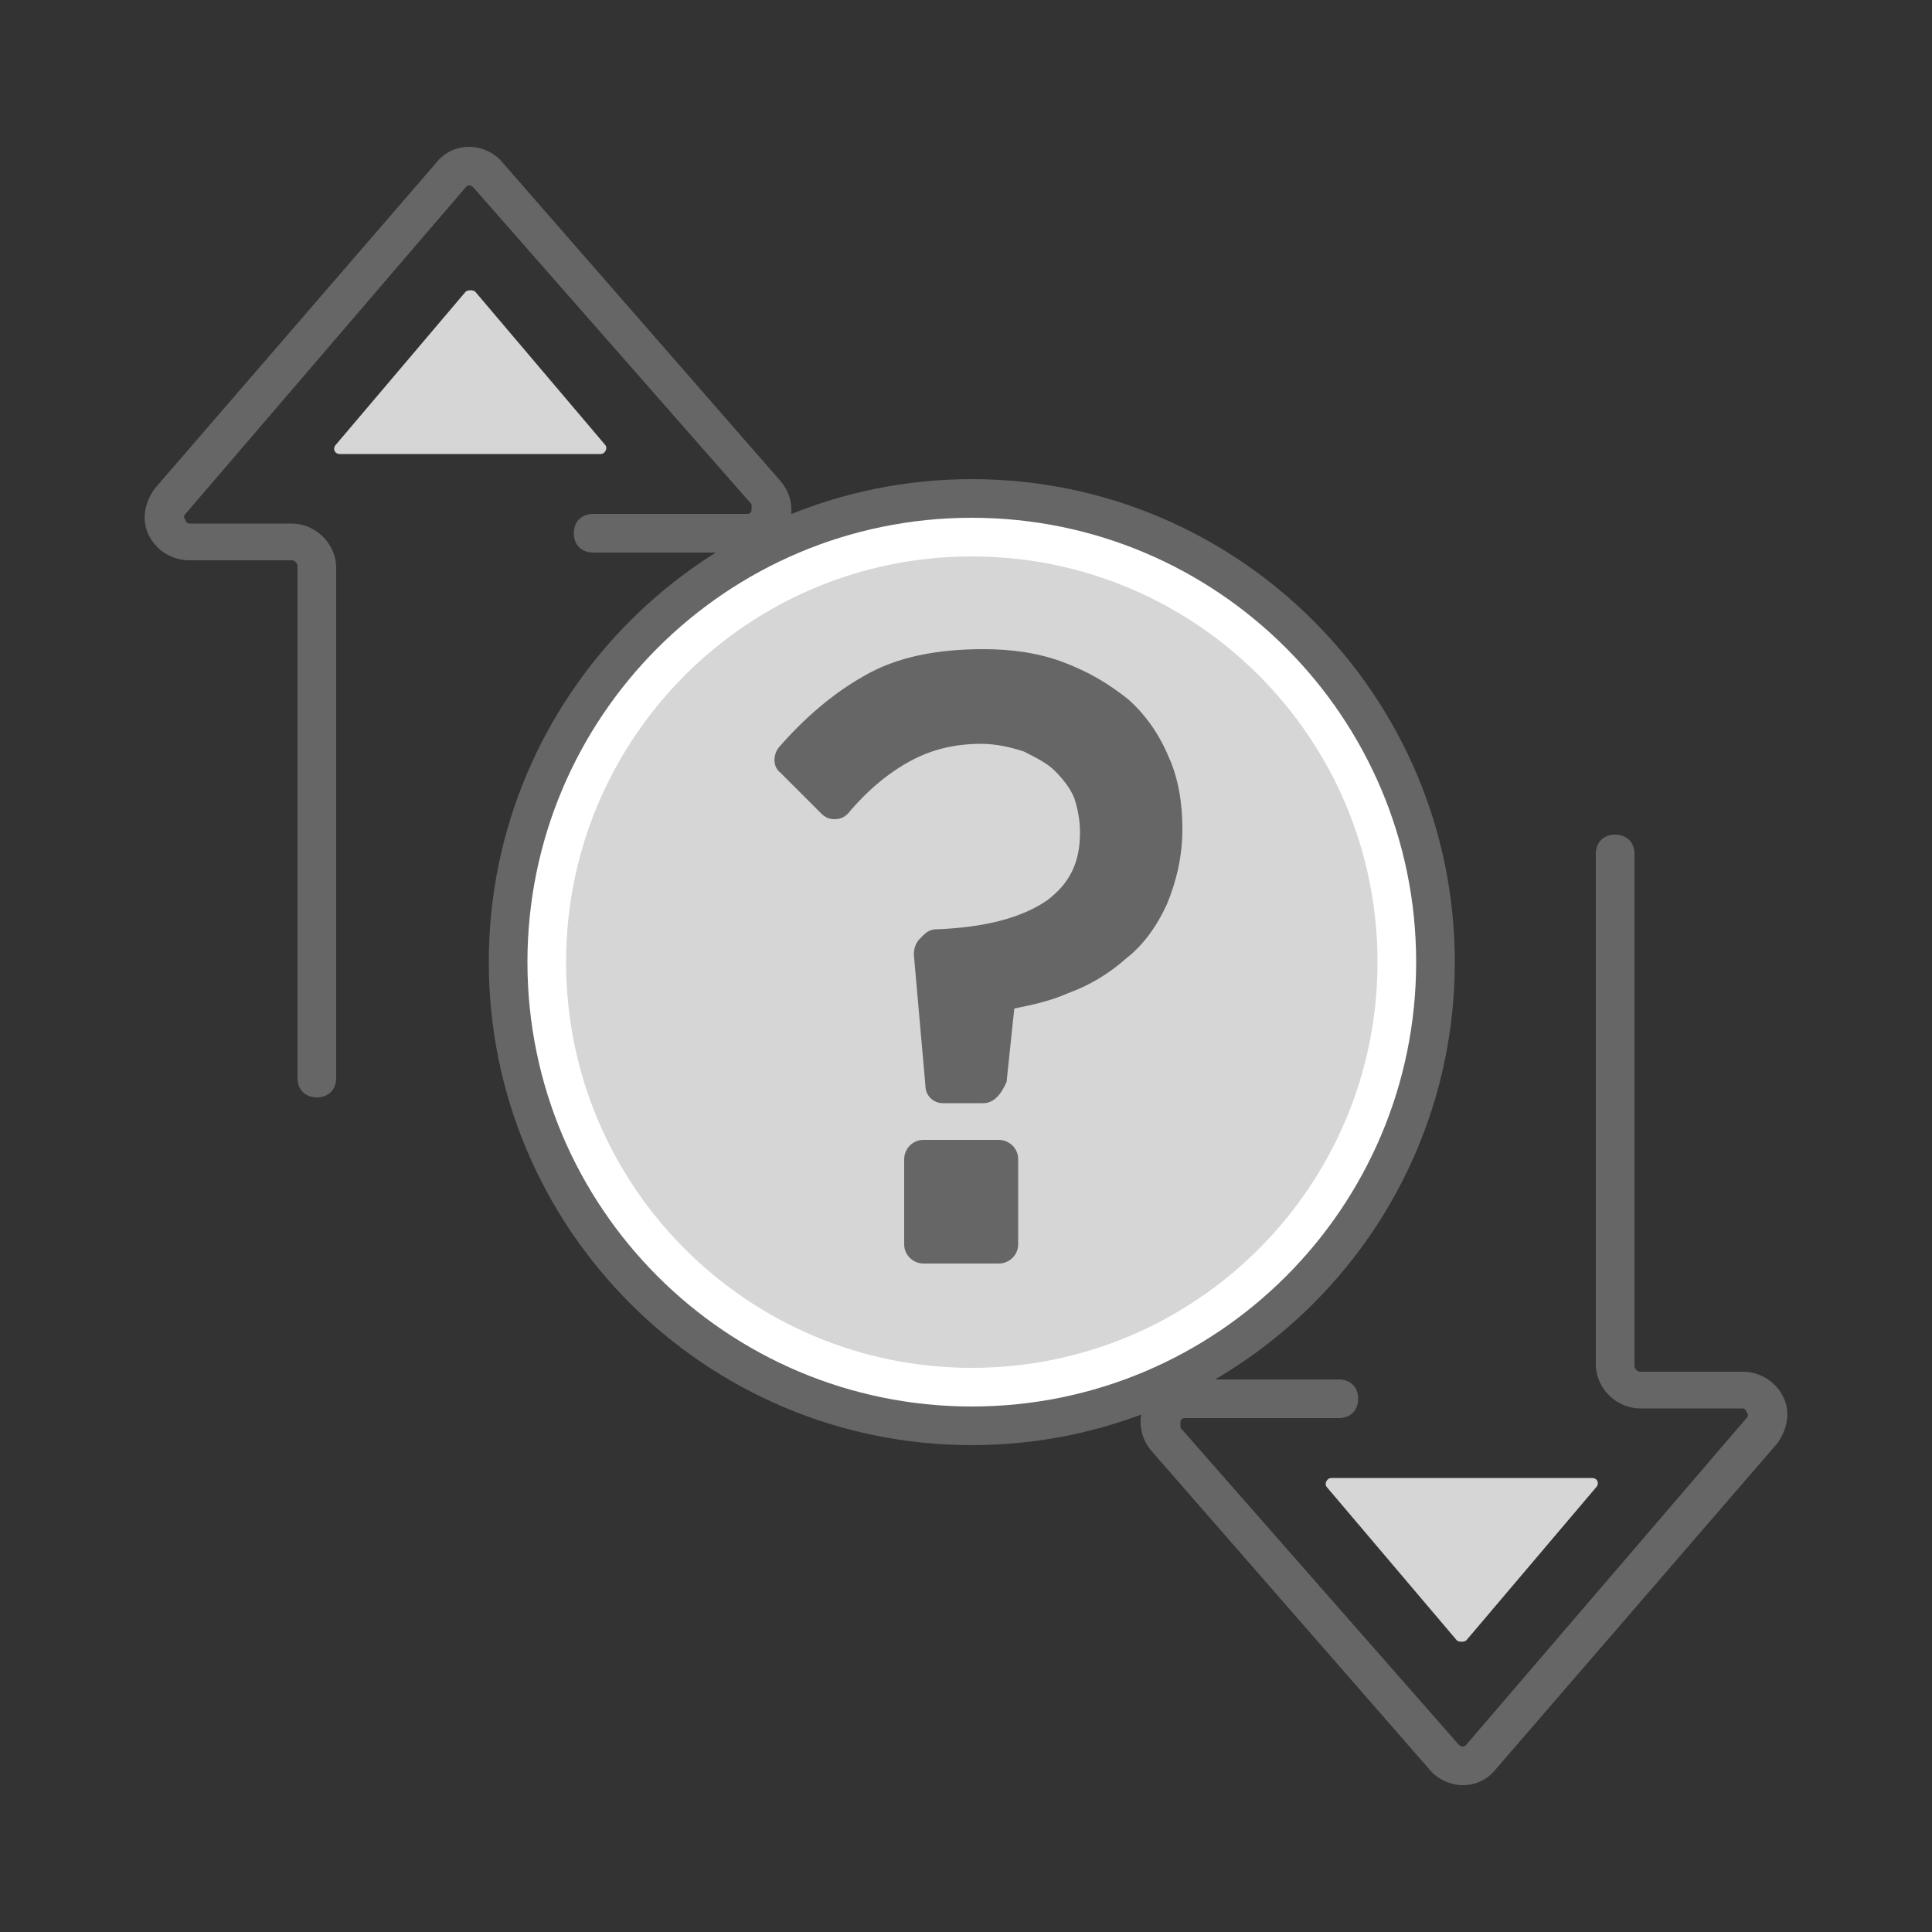 <?xml version="1.0" encoding="utf-8"?>
<!-- Generator: Adobe Illustrator 25.1.0, SVG Export Plug-In . SVG Version: 6.00 Build 0)  -->
<svg version="1.1" id="ic_empty_zpiv" xmlns="http://www.w3.org/2000/svg" xmlns:xlink="http://www.w3.org/1999/xlink" x="0px"
	 y="0px" viewBox="0 0 100 100" style="enable-background:new 0 0 100 100;" xml:space="preserve">
<rect x="0" y="0" width="100" height="100" fill="#333333" stroke="none"/>
<style type="text/css">
	.st0{fill:none;}
	.st1{fill:#D6D6D6;}
	.st2{fill:#FFFFFF;}
	.st3{fill:#666666;}
</style>
<path id="Rectangle_4753" class="st0" d="M0,0h100v100H0V0z"/>
<g>
	<g>
		<circle class="st1" cx="50.3" cy="49.8" r="24"/>
		<g>
			<path class="st2" d="M50.3,28.8c11.6,0,21,9.4,21,21s-9.4,21-21,21s-21-9.4-21-21S38.7,28.8,50.3,28.8 M50.3,25.8
				c-13.3,0-24,10.7-24,24s10.7,24,24,24s24-10.7,24-24S63.6,25.8,50.3,25.8L50.3,25.8z"/>
		</g>
		<g>
			<path class="st3" d="M50.3,74.8c-13.8,0-25-11.2-25-25s11.2-25,25-25s25,11.2,25,25S64.1,74.8,50.3,74.8z M50.3,26.8
				c-12.7,0-23,10.3-23,23s10.3,23,23,23s23-10.3,23-23S63,26.8,50.3,26.8z"/>
		</g>
		<g>
			<g>
				<path class="st3" d="M16.4,56.8c-0.6,0-1-0.4-1-1V29.3c0-0.1-0.1-0.3-0.3-0.3H9.8c-0.9,0-1.7-0.5-2.1-1.3
					C7.3,26.9,7.5,26,8,25.3L22.6,8.4c0.4-0.5,1-0.8,1.7-0.8c0.6,0,1.3,0.3,1.7,0.8l14.4,16.5c0.6,0.7,0.7,1.6,0.4,2.4
					c-0.4,0.8-1.2,1.3-2.1,1.3h-8c-0.6,0-1-0.4-1-1s0.4-1,1-1h8c0.1,0,0.2-0.1,0.2-0.2s0-0.2,0-0.3L24.5,9.7
					c-0.1-0.1-0.2-0.1-0.2-0.1c-0.1,0-0.1,0-0.2,0.1L9.6,26.6c-0.1,0.1-0.1,0.2,0,0.3c0,0.1,0.1,0.2,0.2,0.2h5.3
					c1.2,0,2.3,1,2.3,2.3v26.4C17.4,56.4,17,56.8,16.4,56.8z"/>
			</g>
			<g>
				<path class="st1" d="M24.3,23.5h-6.7c-0.3,0-0.4-0.3-0.2-0.5l6.7-7.9c0.1-0.1,0.4-0.1,0.5,0l6.7,7.9c0.2,0.2,0,0.5-0.2,0.5H24.3
					z"/>
			</g>
		</g>
		<g>
			<g>
				<path class="st3" d="M83.6,43.2c0.6,0,1,0.4,1,1v26.5c0,0.1,0.1,0.3,0.3,0.3h5.3c0.9,0,1.7,0.5,2.1,1.3s0.2,1.7-0.3,2.4
					L77.4,91.6c-0.4,0.5-1,0.8-1.7,0.8c-0.6,0-1.3-0.3-1.7-0.8L59.6,75.1c-0.6-0.7-0.7-1.6-0.4-2.4c0.4-0.8,1.2-1.3,2.1-1.3h8
					c0.6,0,1,0.4,1,1s-0.4,1-1,1h-8c-0.1,0-0.2,0.1-0.2,0.2s0,0.2,0,0.3l14.4,16.4c0.1,0.1,0.2,0.1,0.2,0.1c0.1,0,0.1,0,0.2-0.1
					l14.5-16.9c0.1-0.1,0.1-0.2,0-0.3c0-0.1-0.1-0.2-0.2-0.2h-5.3c-1.2,0-2.3-1-2.3-2.3V44.2C82.6,43.6,83,43.2,83.6,43.2z"/>
			</g>
			<g>
				<path class="st1" d="M75.7,76.5h6.7c0.3,0,0.4,0.3,0.2,0.5l-6.7,7.9c-0.1,0.1-0.4,0.1-0.5,0L68.7,77c-0.2-0.2,0-0.5,0.2-0.5
					H75.7z"/>
			</g>
		</g>
	</g>
	<g>
		<g>
			<path class="st3" d="M54.6,47.4c1.4-1.1,2.1-2.5,2.1-4.3c0-0.8-0.1-1.5-0.4-2.1c-0.3-0.7-0.7-1.3-1.2-1.8s-1.2-0.9-1.9-1.2
				c-0.8-0.3-1.6-0.4-2.6-0.4c-1.6,0-3,0.3-4.2,1S44,40.3,43,41.5l-2.1-2.1c1.2-1.4,2.6-2.6,4.1-3.5s3.5-1.3,5.7-1.3
				c1.4,0,2.7,0.2,3.9,0.6c1.1,0.4,2.1,1,2.9,1.7c0.8,0.7,1.4,1.6,1.9,2.6c0.4,1,0.7,2.1,0.7,3.3c0,1.3-0.2,2.5-0.7,3.5
				s-1.1,1.8-1.9,2.5c-0.8,0.7-1.7,1.3-2.8,1.7c-1,0.4-2.2,0.7-3.4,0.9l-0.4,4.5h-2.1l-0.6-6.8l0.2-0.2
				C51.1,49.1,53.2,48.5,54.6,47.4z M47.9,64.4V60h3.9v4.4H47.9z"/>
			<path class="st3" d="M51.7,65.4h-3.9c-0.5,0-1-0.4-1-1V60c0-0.5,0.4-1,1-1h3.9c0.5,0,1,0.4,1,1v4.4C52.7,65,52.2,65.4,51.7,65.4z
				 M48.8,63.5h1.9V61h-1.9V63.5z M50.9,57.1h-2.1c-0.5,0-0.9-0.4-0.9-0.9l-0.6-6.8c0-0.3,0.1-0.6,0.3-0.8l0.2-0.2
				c0.2-0.2,0.4-0.3,0.7-0.3c2.5-0.1,4.4-0.6,5.7-1.5c1.2-0.9,1.7-2,1.7-3.5c0-0.6-0.1-1.2-0.3-1.8c-0.2-0.5-0.6-1-1-1.4
				s-1-0.7-1.6-1c-0.6-0.2-1.4-0.4-2.2-0.4c-1.4,0-2.6,0.3-3.7,0.9c-1.1,0.6-2.2,1.5-3.2,2.7c-0.2,0.2-0.4,0.3-0.7,0.3
				s-0.5-0.1-0.7-0.3L40.4,40c-0.4-0.3-0.4-0.9-0.1-1.3c1.3-1.5,2.8-2.8,4.4-3.7c1.7-1,3.8-1.4,6.2-1.4c1.5,0,2.9,0.2,4.2,0.7
				s2.3,1.1,3.3,1.9c0.9,0.8,1.6,1.8,2.1,3c0.5,1.1,0.7,2.4,0.7,3.7c0,1.4-0.3,2.7-0.8,3.9c-0.5,1.1-1.2,2.1-2.1,2.8
				c-0.9,0.8-1.9,1.4-3,1.8c-0.9,0.4-1.8,0.6-2.8,0.8L52.1,56C51.8,56.7,51.4,57.1,50.9,57.1z M49.6,55.2H50l0.3-3.7
				c0-0.4,0.4-0.8,0.8-0.9c1.1-0.2,2.2-0.4,3.1-0.8c0.9-0.4,1.8-0.9,2.5-1.5s1.2-1.4,1.6-2.2c0.4-0.9,0.6-1.9,0.6-3.1
				c0-1.1-0.2-2.1-0.6-2.9c-0.4-0.9-0.9-1.7-1.6-2.3c-0.7-0.6-1.6-1.2-2.6-1.5c-1-0.4-2.2-0.6-3.5-0.6c-2.1,0-3.8,0.4-5.2,1.2
				c-1.2,0.7-2.3,1.6-3.3,2.6l0.8,0.7c0.9-1,2-1.8,3-2.4c1.4-0.8,2.9-1.1,4.6-1.1c1.1,0,2,0.2,2.9,0.5s1.6,0.8,2.3,1.4
				c0.6,0.6,1.1,1.3,1.4,2.1c0.3,0.8,0.5,1.6,0.5,2.5c0,2.1-0.8,3.8-2.5,5l0,0c-1.4,1.1-3.4,1.7-6,1.8L49.6,55.2z M54.6,47.4
				L54.6,47.4L54.6,47.4z"/>
		</g>
	</g>
</g>
</svg>
